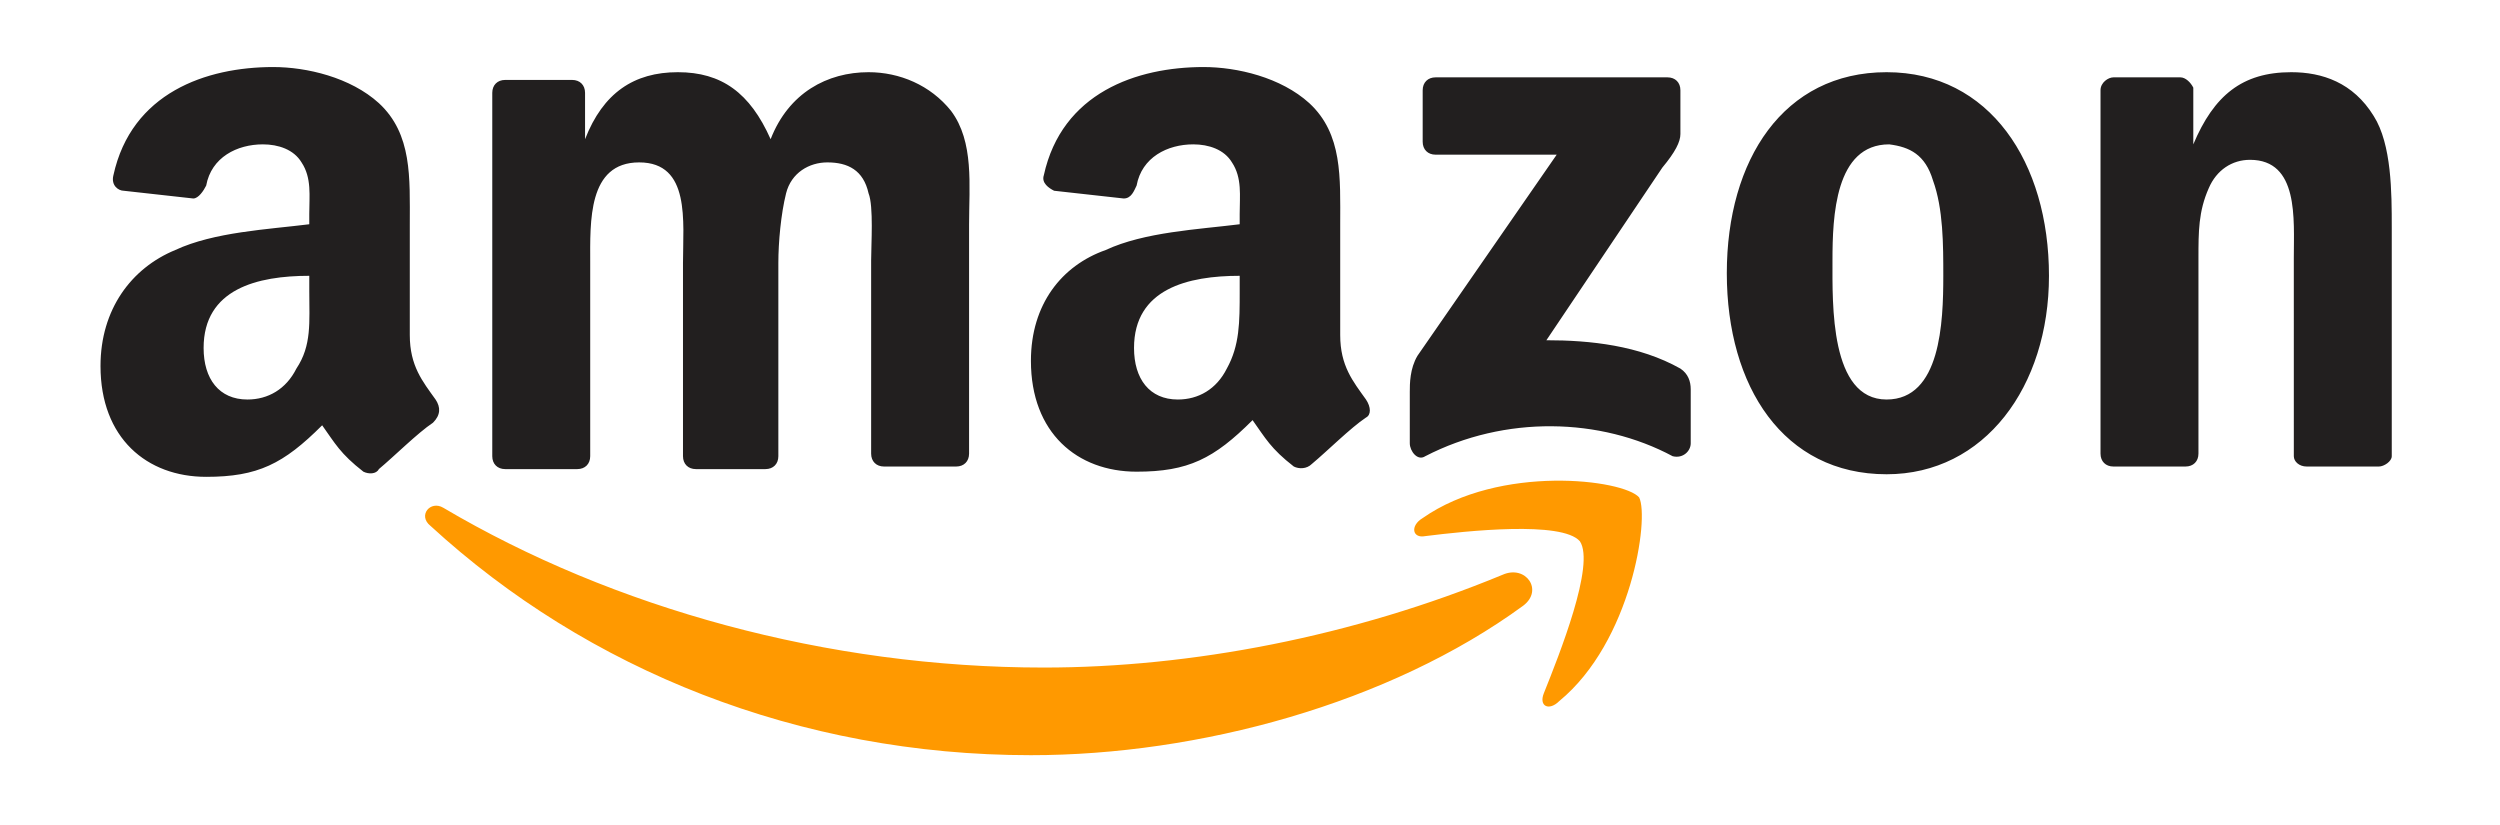 <?xml version="1.0" standalone="no"?><!DOCTYPE svg PUBLIC "-//W3C//DTD SVG 1.1//EN" "http://www.w3.org/Graphics/SVG/1.1/DTD/svg11.dtd"><svg class="icon" width="128px" height="42.23px" viewBox="0 0 3104 1024" version="1.1" xmlns="http://www.w3.org/2000/svg"><path d="M1891.2 752c-166.4 121.6-403.2 185.6-611.2 185.6-288 0-550.4-105.6-745.6-284.8-16-12.8 0-32 16-22.4 211.2 124.8 476.8 198.4 745.6 198.4 182.4 0 384-38.4 569.6-115.2 28.8-12.8 51.2 19.2 25.6 38.4z m44.8 118.4c-12.8 12.8-25.6 6.4-19.2-9.6 19.2-48 64-160 44.8-188.8-22.4-25.6-140.8-12.8-192-6.4-16 3.2-19.2-12.8-3.2-22.4 96-67.2 249.6-48 268.8-25.6 12.8 25.6-9.6 179.2-99.2 252.8z" fill="#FF9900" /><path d="M2099.2 483.2v67.2c0 9.6-9.6 19.2-22.4 16-89.6-48-208-51.2-307.2 0-9.6 6.4-19.2-6.4-19.2-16v-64c0-9.6 0-28.8 9.6-44.8L1932.8 192h-150.4c-9.6 0-16-6.4-16-16v-64c0-9.6 6.4-16 16-16h288c9.6 0 16 6.4 16 16v54.4c0 9.6-6.4 22.4-22.4 41.6L1920 422.4c54.4 0 115.2 6.4 166.4 35.2 9.6 6.4 12.8 16 12.8 25.6z m-896-204.8v284.8c0 9.6-6.4 16-16 16h-89.6c-9.6 0-16-6.4-16-16v-240c0-19.2 3.2-67.2-3.2-83.2-6.4-28.8-25.6-38.4-51.2-38.4-22.4 0-44.8 12.8-51.2 38.4s-9.6 60.8-9.6 86.4v240c0 9.6-6.4 16-16 16H864c-9.6 0-16-6.4-16-16v-240c0-51.2 9.6-124.8-54.4-124.8s-60.8 73.6-60.8 124.8v240c0 9.6-6.4 16-16 16h-89.6c-9.6 0-16-6.4-16-16V115.2c0-9.6 6.4-16 16-16h83.2c9.6 0 16 6.4 16 16v57.6c22.4-57.6 60.8-83.2 115.2-83.2 54.4 0 89.6 25.6 115.2 83.2 22.4-57.6 70.4-83.2 121.6-83.2 38.4 0 76.8 16 102.4 48 28.8 38.4 22.4 92.8 22.4 140.8z m1139.2-188.8c-128 0-198.4 108.8-198.4 249.6s70.4 249.6 198.4 249.6c121.6 0 201.6-108.8 201.6-246.4 0-140.8-73.6-252.8-201.6-252.8z m0 406.4c-70.4 0-67.2-118.4-67.2-172.8 0-54.4 3.2-144 70.4-144 25.6 3.2 44.8 12.8 54.4 44.8 12.8 35.2 12.8 80 12.8 118.4 0 57.6-3.2 153.6-70.4 153.6z m627.2-214.4v284.8c0 6.4-9.6 12.8-16 12.8h-89.6c-9.6 0-16-6.4-16-12.8V320c0-48 6.4-121.6-54.4-121.6-22.4 0-41.6 12.8-51.2 35.2-12.8 28.8-12.8 54.4-12.8 86.4v243.2c0 9.6-6.4 16-16 16H2624c-9.6 0-16-6.4-16-16V112c0-9.6 9.6-16 16-16h83.2c6.4 0 12.8 6.4 16 12.8v70.4c25.6-60.8 60.8-89.6 121.6-89.6 38.4 0 76.8 12.8 102.4 54.4 22.4 35.2 22.4 96 22.4 137.6zM1696 496c-16-22.4-32-41.6-32-80V278.4c0-57.6 3.2-112-38.4-150.4-35.2-32-89.6-44.8-131.2-44.8-83.2 0-176 32-198.4 134.4-3.2 9.6 6.4 16 12.8 19.2l86.4 9.6c9.6 0 12.8-9.6 16-16 6.4-35.2 38.4-51.2 70.4-51.2 19.2 0 38.4 6.4 48 22.4 12.8 19.2 9.6 41.6 9.6 64v12.8c-51.2 6.4-118.4 9.6-166.4 32-54.4 19.2-92.8 67.2-92.8 137.6 0 89.6 57.6 137.6 131.2 137.6 64 0 96-16 144-64 16 22.4 22.4 35.2 51.2 57.6 6.4 3.2 16 3.2 22.4-3.2 19.2-16 48-44.8 67.2-57.6 6.4-3.2 6.4-12.8 0-22.4z m-172.8-38.4c-12.8 25.6-35.2 38.4-60.8 38.4-35.2 0-54.4-25.6-54.4-64 0-73.6 67.2-89.6 131.2-89.6v19.2c0 38.4 0 67.2-16 96z m-982.4 38.4c-16-22.4-32-41.6-32-80V278.4c0-57.6 3.2-112-38.4-150.4-35.2-32-89.6-44.8-131.2-44.8-83.2 0-176 32-198.4 134.4-3.2 12.8 6.4 19.2 12.8 19.2l86.4 9.6c6.4 0 12.8-9.6 16-16 6.4-35.2 38.4-51.2 70.4-51.2 19.2 0 38.4 6.4 48 22.4 12.8 19.2 9.6 41.6 9.6 64v12.8c-51.2 6.4-118.4 9.6-166.4 32-54.4 22.4-92.8 73.6-92.8 144 0 89.6 57.6 137.6 131.2 137.6 64 0 96-16 144-64 16 22.4 22.4 35.2 51.2 57.6 6.4 3.2 16 3.2 19.2-3.2 19.2-16 48-44.8 67.2-57.6 9.6-9.6 9.6-19.2 3.2-28.8z m-172.8-38.4c-12.8 25.6-35.2 38.4-60.8 38.4-35.2 0-54.4-25.6-54.4-64 0-73.6 67.2-89.6 131.2-89.6v19.2c0 38.4 3.2 67.2-16 96z" fill="#221F1F" /></svg>